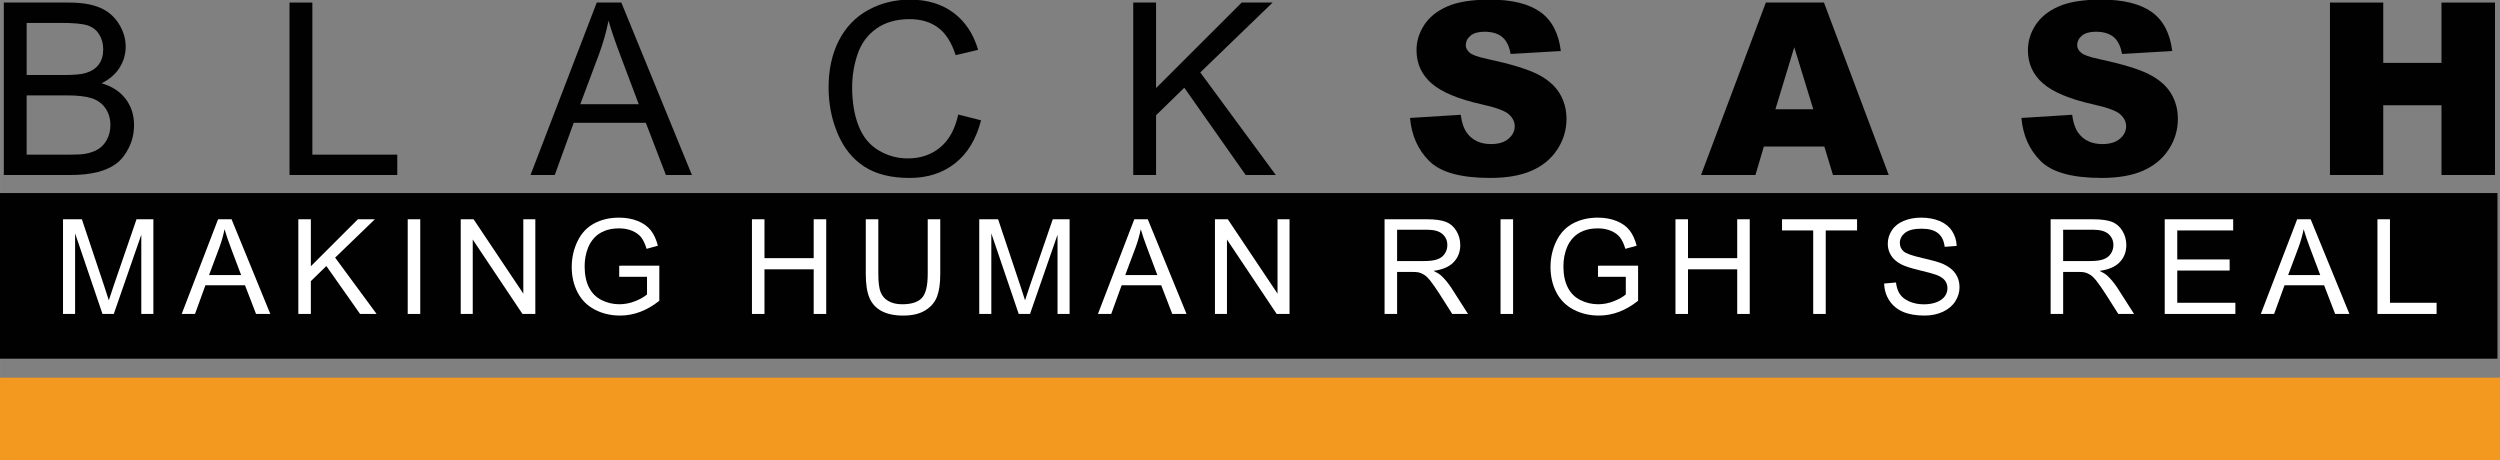<?xml version="1.0" encoding="UTF-8" standalone="no"?>
<!-- Generator: Adobe Illustrator 16.0.0, SVG Export Plug-In . SVG Version: 6.00 Build 0)  -->

<svg
   xmlns:dc="http://purl.org/dc/elements/1.1/"
   xmlns:cc="http://creativecommons.org/ns#"
   xmlns:rdf="http://www.w3.org/1999/02/22-rdf-syntax-ns#"
   xmlns:svg="http://www.w3.org/2000/svg"
   xmlns="http://www.w3.org/2000/svg"
   xmlns:sodipodi="http://sodipodi.sourceforge.net/DTD/sodipodi-0.dtd"
   xmlns:inkscape="http://www.inkscape.org/namespaces/inkscape"
   version="1.1"
   x="0px"
   y="0px"
   width="138.45mm"
   height="25.502mm"
   viewBox="0 0 490.572 90.363"
   xml:space="preserve"
   id="svg14370"
   inkscape:version="0.91 r13725"
   sodipodi:docname="black-sash-logo.svg"><rect x="0" y="0" width="490.572" height="90.363" fill="#808080" stroke="none"/><defs
     id="defs19860" /><sodipodi:namedview
     pagecolor="#ffffff"
     bordercolor="#666666"
     borderopacity="1"
     objecttolerance="10"
     gridtolerance="10"
     guidetolerance="10"
     inkscape:pageopacity="0"
     inkscape:pageshadow="2"
     inkscape:window-width="1440"
     inkscape:window-height="851"
     id="namedview19858"
     showgrid="false"
     inkscape:zoom="0.70412097"
     inkscape:cx="348.46229"
     inkscape:cy="-131.10521"
     inkscape:window-x="0"
     inkscape:window-y="0"
     inkscape:window-maximized="1"
     inkscape:current-layer="g36215"
     units="mm"
     fit-margin-top="0"
     fit-margin-left="0"
     fit-margin-right="0"
     fit-margin-bottom="0" /><g
     id="Layer_2"
     class="st54"
     style="display:none"
     transform="translate(-0.463,593.649)"><rect
       x="3597.395"
       y="428.018"
       class="st11"
       width="803.121"
       height="330.824"
       id="rect14375"
       style="display:inline;fill:none;stroke:#000000;stroke-width:0.98;stroke-miterlimit:10" /><rect
       x="3597.395"
       y="817.424"
       class="st11"
       width="803.121"
       height="330.823"
       id="rect14377"
       style="display:inline;fill:none;stroke:#000000;stroke-width:0.98;stroke-miterlimit:10" /><rect
       x="3597.395"
       y="1206.831"
       class="st11"
       width="803.121"
       height="330.824"
       id="rect14379"
       style="display:inline;fill:none;stroke:#000000;stroke-width:0.98;stroke-miterlimit:10" /><rect
       x="3597.395"
       y="1596.238"
       class="st11"
       width="803.121"
       height="330.823"
       id="rect14381"
       style="display:inline;fill:none;stroke:#000000;stroke-width:0.98;stroke-miterlimit:10" /><rect
       x="3597.395"
       y="1985.646"
       class="st11"
       width="803.121"
       height="330.823"
       id="rect14383"
       style="display:inline;fill:none;stroke:#000000;stroke-width:0.98;stroke-miterlimit:10" /><rect
       x="4826.275"
       y="510.176"
       class="st39"
       width="354.727"
       height="483.192"
       id="rect14385"
       style="display:inline;fill:none;stroke:#000000;stroke-width:1.08;stroke-miterlimit:10" /><rect
       x="4826.275"
       y="1058.62"
       class="st39"
       width="354.727"
       height="483.19"
       id="rect14387"
       style="display:inline;fill:none;stroke:#000000;stroke-width:1.08;stroke-miterlimit:10" /><rect
       x="4826.275"
       y="1607.064"
       class="st39"
       width="354.727"
       height="483.191"
       id="rect14389"
       style="display:inline;fill:none;stroke:#000000;stroke-width:1.08;stroke-miterlimit:10" /><rect
       x="4451.155"
       y="510.176"
       class="st39"
       width="354.727"
       height="483.192"
       id="rect14391"
       style="display:inline;fill:none;stroke:#000000;stroke-width:1.08;stroke-miterlimit:10" /><rect
       x="4451.155"
       y="1058.62"
       class="st39"
       width="354.727"
       height="483.19"
       id="rect14393"
       style="display:inline;fill:none;stroke:#000000;stroke-width:1.08;stroke-miterlimit:10" /><rect
       x="4451.155"
       y="1607.064"
       class="st39"
       width="354.727"
       height="483.191"
       id="rect14395"
       style="display:inline;fill:none;stroke:#000000;stroke-width:1.08;stroke-miterlimit:10" /><rect
       x="5474.345"
       y="395.663"
       class="st52"
       width="492.279"
       height="365.773"
       id="rect14397"
       style="display:inline;fill:none;stroke:#000000;stroke-width:0.822;stroke-miterlimit:10" /><rect
       x="6019.037"
       y="395.663"
       class="st52"
       width="492.279"
       height="365.773"
       id="rect14399"
       style="display:inline;fill:none;stroke:#000000;stroke-width:0.822;stroke-miterlimit:10" /><rect
       x="6563.927"
       y="395.663"
       class="st52"
       width="492.279"
       height="365.773"
       id="rect14401"
       style="display:inline;fill:none;stroke:#000000;stroke-width:0.822;stroke-miterlimit:10" /><rect
       x="5474.345"
       y="794.695"
       class="st52"
       width="492.279"
       height="365.773"
       id="rect14403"
       style="display:inline;fill:none;stroke:#000000;stroke-width:0.822;stroke-miterlimit:10" /><rect
       x="6019.037"
       y="794.695"
       class="st52"
       width="492.279"
       height="365.773"
       id="rect14405"
       style="display:inline;fill:none;stroke:#000000;stroke-width:0.822;stroke-miterlimit:10" /><rect
       x="6563.927"
       y="794.695"
       class="st52"
       width="492.279"
       height="365.773"
       id="rect14407"
       style="display:inline;fill:none;stroke:#000000;stroke-width:0.822;stroke-miterlimit:10" /><rect
       x="5474.345"
       y="1225.469"
       class="st24"
       width="366.438"
       height="307.105"
       id="rect14409"
       style="display:inline;fill:none;stroke:#000000;stroke-width:0.649;stroke-miterlimit:10" /><rect
       x="5879.485"
       y="1225.469"
       class="st24"
       width="366.438"
       height="307.105"
       id="rect14411"
       style="display:inline;fill:none;stroke:#000000;stroke-width:0.649;stroke-miterlimit:10" /><rect
       x="6284.627"
       y="1225.469"
       class="st24"
       width="366.438"
       height="307.105"
       id="rect14413"
       style="display:inline;fill:none;stroke:#000000;stroke-width:0.649;stroke-miterlimit:10" /><rect
       x="6689.768"
       y="1225.469"
       class="st24"
       width="366.438"
       height="307.105"
       id="rect14415"
       style="display:inline;fill:none;stroke:#000000;stroke-width:0.649;stroke-miterlimit:10" /><rect
       x="5474.345"
       y="1556.898"
       class="st24"
       width="366.438"
       height="307.105"
       id="rect14417"
       style="display:inline;fill:none;stroke:#000000;stroke-width:0.649;stroke-miterlimit:10" /><rect
       x="5879.485"
       y="1556.898"
       class="st24"
       width="366.438"
       height="307.105"
       id="rect14419"
       style="display:inline;fill:none;stroke:#000000;stroke-width:0.649;stroke-miterlimit:10" /><rect
       x="6284.627"
       y="1556.898"
       class="st24"
       width="366.438"
       height="307.105"
       id="rect14421"
       style="display:inline;fill:none;stroke:#000000;stroke-width:0.649;stroke-miterlimit:10" /><rect
       x="6689.768"
       y="1556.898"
       class="st24"
       width="366.438"
       height="307.105"
       id="rect14423"
       style="display:inline;fill:none;stroke:#000000;stroke-width:0.649;stroke-miterlimit:10" /><rect
       x="5474.345"
       y="1888.243"
       class="st24"
       width="366.438"
       height="307.105"
       id="rect14425"
       style="display:inline;fill:none;stroke:#000000;stroke-width:0.649;stroke-miterlimit:10" /><rect
       x="5879.485"
       y="1888.243"
       class="st24"
       width="366.438"
       height="307.105"
       id="rect14427"
       style="display:inline;fill:none;stroke:#000000;stroke-width:0.649;stroke-miterlimit:10" /><rect
       x="6284.627"
       y="1888.243"
       class="st24"
       width="366.438"
       height="307.105"
       id="rect14429"
       style="display:inline;fill:none;stroke:#000000;stroke-width:0.649;stroke-miterlimit:10" /><rect
       x="6689.768"
       y="1888.243"
       class="st24"
       width="366.438"
       height="307.105"
       id="rect14431"
       style="display:inline;fill:none;stroke:#000000;stroke-width:0.649;stroke-miterlimit:10" /><g
       class="st34"
       id="g14433"
       style="display:inline"><rect
         x="5563.694"
         y="5448.109"
         class="st27"
         width="492.279"
         height="365.773"
         id="rect14435"
         style="fill:none;stroke:#000000;stroke-width:0.822;stroke-miterlimit:10" /><rect
         x="6108.387"
         y="5448.109"
         class="st27"
         width="492.279"
         height="365.773"
         id="rect14437"
         style="fill:none;stroke:#000000;stroke-width:0.822;stroke-miterlimit:10" /><rect
         x="6653.276"
         y="5448.109"
         class="st27"
         width="492.279"
         height="365.773"
         id="rect14439"
         style="fill:none;stroke:#000000;stroke-width:0.822;stroke-miterlimit:10" /><rect
         x="5563.694"
         y="5847.142"
         class="st27"
         width="492.279"
         height="365.773"
         id="rect14441"
         style="fill:none;stroke:#000000;stroke-width:0.822;stroke-miterlimit:10" /><rect
         x="6108.387"
         y="5847.142"
         class="st27"
         width="492.279"
         height="365.773"
         id="rect14443"
         style="fill:none;stroke:#000000;stroke-width:0.822;stroke-miterlimit:10" /><rect
         x="6653.276"
         y="5847.142"
         class="st27"
         width="492.279"
         height="365.773"
         id="rect14445"
         style="fill:none;stroke:#000000;stroke-width:0.822;stroke-miterlimit:10" /><rect
         x="5563.694"
         y="6277.915"
         class="st6"
         width="366.438"
         height="307.105"
         id="rect14447"
         style="fill:none;stroke:#000000;stroke-width:0.649;stroke-miterlimit:10" /><rect
         x="5968.835"
         y="6277.915"
         class="st6"
         width="366.438"
         height="307.105"
         id="rect14449"
         style="fill:none;stroke:#000000;stroke-width:0.649;stroke-miterlimit:10" /><rect
         x="6373.977"
         y="6277.915"
         class="st6"
         width="366.438"
         height="307.105"
         id="rect14451"
         style="fill:none;stroke:#000000;stroke-width:0.649;stroke-miterlimit:10" /><rect
         x="6779.117"
         y="6277.915"
         class="st6"
         width="366.438"
         height="307.105"
         id="rect14453"
         style="fill:none;stroke:#000000;stroke-width:0.649;stroke-miterlimit:10" /><rect
         x="5563.694"
         y="6609.346"
         class="st6"
         width="366.438"
         height="307.104"
         id="rect14455"
         style="fill:none;stroke:#000000;stroke-width:0.649;stroke-miterlimit:10" /><rect
         x="5968.835"
         y="6609.346"
         class="st6"
         width="366.438"
         height="307.104"
         id="rect14457"
         style="fill:none;stroke:#000000;stroke-width:0.649;stroke-miterlimit:10" /><rect
         x="6373.977"
         y="6609.346"
         class="st6"
         width="366.438"
         height="307.104"
         id="rect14459"
         style="fill:none;stroke:#000000;stroke-width:0.649;stroke-miterlimit:10" /><rect
         x="6779.117"
         y="6609.346"
         class="st6"
         width="366.438"
         height="307.104"
         id="rect14461"
         style="fill:none;stroke:#000000;stroke-width:0.649;stroke-miterlimit:10" /><rect
         x="5563.694"
         y="6940.689"
         class="st6"
         width="366.438"
         height="307.105"
         id="rect14463"
         style="fill:none;stroke:#000000;stroke-width:0.649;stroke-miterlimit:10" /><rect
         x="5968.835"
         y="6940.689"
         class="st6"
         width="366.438"
         height="307.105"
         id="rect14465"
         style="fill:none;stroke:#000000;stroke-width:0.649;stroke-miterlimit:10" /><rect
         x="6373.977"
         y="6940.689"
         class="st6"
         width="366.438"
         height="307.105"
         id="rect14467"
         style="fill:none;stroke:#000000;stroke-width:0.649;stroke-miterlimit:10" /><rect
         x="6779.117"
         y="6940.689"
         class="st6"
         width="366.438"
         height="307.105"
         id="rect14469"
         style="fill:none;stroke:#000000;stroke-width:0.649;stroke-miterlimit:10" /></g></g><g
     id="g36215"
     transform="translate(31.425,-35.256)"><path
       transform="matrix(1.227,0,0,1.227,-11.251,63.129)"
       style="fill:#ffffff"
       inkscape:connector-curvature="0"
       id="path14476"
       d="m 1247.44,107.22 2.72,0 13.25,16.094 13.25,-16.094 2.72,0 0,34.734 -2.72,0 0,-30.966 -13.25,16.319 -13.25,-16.319 0,30.966 -2.72,0 0,-34.734 z"
       class="st29" /><path
       transform="matrix(1.227,0,0,1.227,-11.251,63.129)"
       style="fill:#ffffff"
       inkscape:connector-curvature="0"
       id="path14478"
       d="m 1283.597,141.954 15.97,-34.909 1.473,0 15.97,34.909 -2.795,0 -5.515,-11.952 -16.818,0 -5.489,11.952 -2.796,0 z m 9.307,-14.198 14.822,0 -7.461,-16.344 -7.361,16.344 z"
       class="st29" /><path
       transform="matrix(1.227,0,0,1.227,-11.251,63.129)"
       style="fill:#ffffff"
       inkscape:connector-curvature="0"
       id="path14480"
       d="m 1321.375,107.22 2.72,0 0,34.734 -2.72,0 0,-34.734 z m 2.72,17.367 16.568,-17.367 3.394,0 -16.493,17.367 18.065,17.367 -3.419,0 -18.115,-17.367 z"
       class="st29" /><path
       transform="matrix(1.227,0,0,1.227,-11.251,63.129)"
       style="fill:#ffffff"
       inkscape:connector-curvature="0"
       id="path14482"
       d="m 1348.573,107.22 2.72,0 0,34.734 -2.72,0 0,-34.734 z"
       class="st29" /><path
       transform="matrix(1.227,0,0,1.227,-11.251,63.129)"
       style="fill:#ffffff"
       inkscape:connector-curvature="0"
       id="path14484"
       d="m 1359.203,107.22 2.295,0 26.45,30.392 0,-30.392 2.72,0 0,34.734 -2.246,0 -26.499,-30.392 0,30.392 -2.72,0 0,-34.734 z"
       class="st29" /><path
       transform="matrix(1.227,0,0,1.227,-11.251,63.129)"
       style="fill:#ffffff"
       inkscape:connector-curvature="0"
       id="path14486"
       d="m 1418.54,128.455 0,-2.246 9.906,0 0,13.3 c -4.242,1.996 -8.351,2.994 -12.326,2.994 -5.439,0 -9.956,-1.655 -13.55,-4.965 -3.593,-3.31 -5.39,-7.627 -5.39,-12.951 0,-5.256 1.771,-9.557 5.315,-12.9 3.56,-3.344 8.018,-5.016 13.374,-5.016 1.714,0 3.493,0.225 5.34,0.674 1.863,0.433 4.009,1.189 6.438,2.271 l 0,3.044 c -4.159,-2.329 -8.252,-3.493 -12.277,-3.493 -4.375,0 -8.019,1.397 -10.929,4.192 -2.895,2.795 -4.342,6.538 -4.342,11.229 0,4.675 1.521,8.418 4.566,11.229 3.044,2.794 6.861,4.192 11.453,4.192 3.543,0 6.745,-0.724 9.606,-2.171 l 0,-9.382 -7.184,0 z"
       class="st29" /><path
       transform="matrix(1.227,0,0,1.227,-11.251,63.129)"
       style="fill:#ffffff"
       inkscape:connector-curvature="0"
       id="path14488"
       d="m 1445.788,141.954 15.97,-34.909 1.473,0 15.97,34.909 -2.795,0 -5.515,-11.952 -16.818,0 -5.489,11.952 -2.796,0 z m 9.308,-14.198 14.822,0 -7.461,-16.344 -7.361,16.344 z"
       class="st29" /><path
       transform="matrix(1.227,0,0,1.227,-11.251,63.129)"
       style="fill:#ffffff"
       inkscape:connector-curvature="0"
       id="path14490"
       d="m 1483.691,107.22 2.72,0 0,32.488 17.167,0 0,2.246 -19.887,0 0,-34.734 z"
       class="st29" /><path
       transform="matrix(1.227,0,0,1.227,-11.251,63.129)"
       style="fill:#ffffff"
       inkscape:connector-curvature="0"
       id="path14492"
       d="m 1507.671,107.22 2.72,0 0,32.488 17.167,0 0,2.246 -19.887,0 0,-34.734 z"
       class="st29" /><path
       transform="matrix(1.227,0,0,1.227,-11.251,63.129)"
       style="fill:#ffffff"
       inkscape:connector-curvature="0"
       id="path14494"
       d="m 1258.694,190.223 12.401,-29.344 2.72,0 -14.771,35.108 -0.774,0 -14.771,-35.108 2.72,0 12.475,29.344 z"
       class="st29" /><path
       transform="matrix(1.227,0,0,1.227,-11.251,63.129)"
       style="fill:#ffffff"
       inkscape:connector-curvature="0"
       id="path14496"
       d="m 1276.485,178.245 c 0,-5.256 1.83,-9.557 5.489,-12.9 3.66,-3.344 7.927,-5.016 12.801,-5.016 5.257,0 9.665,1.755 13.225,5.265 3.56,3.494 5.34,7.71 5.34,12.651 0,4.958 -1.796,9.183 -5.39,12.676 -3.576,3.493 -7.927,5.24 -13.05,5.24 -4.907,0 -9.208,-1.672 -12.9,-5.015 -3.677,-3.36 -5.515,-7.661 -5.515,-12.901 z m 2.919,-0.025 c 0,4.525 1.563,8.218 4.691,11.079 3.127,2.861 6.737,4.292 10.829,4.292 4.192,0 7.818,-1.431 10.88,-4.292 3.077,-2.861 4.616,-6.563 4.616,-11.104 0,-4.508 -1.539,-8.192 -4.616,-11.054 -3.078,-2.878 -6.712,-4.317 -10.904,-4.317 -4.159,0 -7.785,1.447 -10.88,4.342 -3.077,2.895 -4.616,6.58 -4.616,11.054 z"
       class="st29" /><path
       transform="matrix(1.227,0,0,1.227,-11.251,63.129)"
       style="fill:#ffffff"
       inkscape:connector-curvature="0"
       id="path14498"
       d="m 1319.903,160.878 2.72,0 0,34.734 -2.72,0 0,-34.734 z"
       class="st29" /><path
       transform="matrix(1.227,0,0,1.227,-11.251,63.129)"
       style="fill:#ffffff"
       inkscape:connector-curvature="0"
       id="path14500"
       d="m 1359.527,163.299 0,3.019 c -4.358,-2.329 -8.483,-3.493 -12.376,-3.493 -4.392,0 -8.019,1.472 -10.879,4.417 -2.862,2.928 -4.292,6.596 -4.292,11.004 0,4.192 1.372,7.811 4.117,10.854 2.744,3.044 6.504,4.566 11.278,4.566 3.659,0 7.843,-1.164 12.551,-3.493 l 0,2.77 c -2.029,0.982 -4.092,1.764 -6.188,2.346 -2.097,0.582 -4.218,0.873 -6.363,0.873 -5.307,0 -9.69,-1.713 -13.15,-5.14 -3.443,-3.427 -5.165,-7.686 -5.165,-12.776 0,-5.073 1.764,-9.324 5.29,-12.75 3.526,-3.443 7.835,-5.166 12.926,-5.166 3.726,-0.001 7.81,0.989 12.251,2.969 z"
       class="st29" /><path
       transform="matrix(1.227,0,0,1.227,-11.251,63.129)"
       style="fill:#ffffff"
       inkscape:connector-curvature="0"
       id="path14502"
       d="m 1365.241,195.612 0,-34.734 19.089,0 0,2.246 -16.368,0 0,13.949 15.944,0 0,2.246 -15.944,0 0,14.048 16.793,0 0,2.246 -19.514,0 z"
       class="st29" /><path
       transform="matrix(1.227,0,0,1.227,-11.251,63.129)"
       style="fill:#ffffff"
       inkscape:connector-curvature="0"
       id="path14504"
       d="m 1388.972,189.773 c 2.013,1.497 3.685,2.52 5.016,3.069 1.348,0.549 2.637,0.823 3.868,0.823 2.112,0 3.867,-0.657 5.265,-1.971 1.397,-1.331 2.096,-2.978 2.096,-4.941 0,-1.68 -0.474,-3.069 -1.422,-4.167 -0.932,-1.098 -2.521,-2.096 -4.767,-2.994 l -3.368,-1.272 c -2.429,-0.981 -4.217,-2.163 -5.365,-3.543 -1.147,-1.38 -1.722,-3.102 -1.722,-5.165 0,-2.579 0.965,-4.766 2.895,-6.563 1.946,-1.813 4.325,-2.72 7.137,-2.72 1.381,0 2.753,0.208 4.117,0.624 1.364,0.416 2.637,0.94 3.817,1.572 l 0,2.994 c -0.748,-0.399 -1.904,-0.948 -3.468,-1.647 -1.564,-0.699 -2.994,-1.048 -4.292,-1.048 -2.213,0 -3.984,0.682 -5.315,2.046 -1.313,1.348 -1.971,2.878 -1.971,4.591 0,1.564 0.466,2.853 1.397,3.868 0.932,0.998 2.387,1.872 4.366,2.62 l 3.394,1.347 c 4.991,1.863 7.486,4.949 7.486,9.258 0,2.761 -0.998,5.057 -2.994,6.887 -1.98,1.813 -4.351,2.72 -7.112,2.72 -2.861,0 -5.88,-1.056 -9.058,-3.169 l 0,-3.219 z"
       class="st29" /><path
       transform="matrix(1.227,0,0,1.227,-11.251,63.129)"
       style="fill:#ffffff"
       inkscape:connector-curvature="0"
       id="path14506"
       d="m 1457.342,163.299 0,3.019 c -4.358,-2.329 -8.483,-3.493 -12.376,-3.493 -4.392,0 -8.019,1.472 -10.879,4.417 -2.862,2.928 -4.292,6.596 -4.292,11.004 0,4.192 1.372,7.811 4.117,10.854 2.744,3.044 6.504,4.566 11.278,4.566 3.659,0 7.843,-1.164 12.551,-3.493 l 0,2.77 c -2.029,0.982 -4.092,1.764 -6.188,2.346 -2.097,0.582 -4.218,0.873 -6.363,0.873 -5.307,0 -9.69,-1.713 -13.15,-5.14 -3.443,-3.427 -5.165,-7.686 -5.165,-12.776 0,-5.073 1.764,-9.324 5.29,-12.75 3.526,-3.443 7.835,-5.166 12.926,-5.166 3.725,-0.001 7.809,0.989 12.251,2.969 z"
       class="st29" /><path
       transform="matrix(1.227,0,0,1.227,-11.251,63.129)"
       style="fill:#ffffff"
       inkscape:connector-curvature="0"
       id="path14508"
       d="m 1461.584,178.245 c 0,-5.256 1.83,-9.557 5.489,-12.9 3.66,-3.344 7.927,-5.016 12.801,-5.016 5.257,0 9.665,1.755 13.225,5.265 3.56,3.494 5.34,7.71 5.34,12.651 0,4.958 -1.796,9.183 -5.39,12.676 -3.576,3.493 -7.927,5.24 -13.05,5.24 -4.907,0 -9.208,-1.672 -12.9,-5.015 -3.677,-3.36 -5.515,-7.661 -5.515,-12.901 z m 2.919,-0.025 c 0,4.525 1.563,8.218 4.691,11.079 3.127,2.861 6.737,4.292 10.829,4.292 4.192,0 7.818,-1.431 10.88,-4.292 3.077,-2.861 4.616,-6.563 4.616,-11.104 0,-4.508 -1.539,-8.192 -4.616,-11.054 -3.078,-2.878 -6.712,-4.317 -10.904,-4.317 -4.159,0 -7.785,1.447 -10.88,4.342 -3.077,2.895 -4.616,6.58 -4.616,11.054 z"
       class="st29" /><path
       transform="matrix(1.227,0,0,1.227,-11.251,63.129)"
       style="fill:#ffffff"
       inkscape:connector-curvature="0"
       id="path14510"
       d="m 1504.303,160.878 2.72,0 0,19.213 c 0,4.292 1.073,7.627 3.219,10.006 2.163,2.379 5.032,3.568 8.609,3.568 3.526,0 6.371,-1.198 8.533,-3.593 2.18,-2.412 3.27,-5.739 3.27,-9.981 l 0,-19.213 2.72,0 0,19.288 c 0,5.174 -1.39,9.133 -4.167,11.877 -2.762,2.745 -6.255,4.117 -10.48,4.117 -4.143,0 -7.586,-1.372 -10.33,-4.117 -2.729,-2.761 -4.093,-6.579 -4.093,-11.453 l 0,-19.712 z"
       class="st29" /><path
       transform="matrix(1.227,0,0,1.227,-11.251,63.129)"
       style="fill:#ffffff"
       inkscape:connector-curvature="0"
       id="path14512"
       d="m 1540.685,160.878 2.295,0 26.45,30.392 0,-30.392 2.72,0 0,34.734 -2.246,0 -26.499,-30.392 0,30.392 -2.72,0 0,-34.734 z"
       class="st29" /><path
       transform="matrix(1.227,0,0,1.227,-11.251,63.129)"
       style="fill:#ffffff"
       inkscape:connector-curvature="0"
       id="path14514"
       d="m 1576.117,160.878 29.069,0 0,2.246 -13.175,0 0,32.488 -2.72,0 0,-32.488 -13.175,0 0,-2.246 z"
       class="st29" /><g
       id="g7636"><g
         id="g14518"
         transform="matrix(1.227,0,0,1.227,-1539.397,-264.94)"><g
           id="g14520"><path
             class="st38"
             d="m 1229.599,272.646 0,-27.578 10.347,0 c 2.107,0 3.797,0.279 5.07,0.837 1.272,0.559 2.27,1.417 2.991,2.578 0.721,1.16 1.081,2.374 1.081,3.64 0,1.179 -0.319,2.289 -0.959,3.33 -0.64,1.041 -1.605,1.881 -2.897,2.521 1.668,0.489 2.95,1.323 3.848,2.502 0.896,1.179 1.345,2.571 1.345,4.176 0,1.292 -0.272,2.493 -0.818,3.603 -0.546,1.11 -1.22,1.966 -2.022,2.568 -0.802,0.602 -1.809,1.057 -3.02,1.364 -1.21,0.308 -2.692,0.461 -4.448,0.461 l -10.518,0 z m 3.65,-15.99 5.963,0 c 1.618,0 2.777,-0.106 3.48,-0.32 0.928,-0.275 1.627,-0.733 2.098,-1.373 0.47,-0.64 0.705,-1.442 0.705,-2.408 0,-0.916 -0.22,-1.722 -0.658,-2.417 -0.439,-0.696 -1.066,-1.172 -1.882,-1.43 -0.814,-0.257 -2.213,-0.386 -4.194,-0.386 l -5.512,0 0,8.334 z m 0,12.736 6.866,0 c 1.179,0 2.006,-0.044 2.482,-0.132 0.841,-0.15 1.543,-0.401 2.107,-0.752 0.564,-0.351 1.028,-0.862 1.392,-1.533 0.364,-0.671 0.546,-1.445 0.546,-2.323 0,-1.028 -0.264,-1.922 -0.79,-2.681 -0.526,-0.759 -1.258,-1.292 -2.191,-1.599 -0.935,-0.307 -2.279,-0.461 -4.035,-0.461 l -6.377,0 0,9.481 z"
             id="path14522"
             inkscape:connector-curvature="0"
             style="fill:#010101" /><path
             class="st38"
             d="m 1275.291,272.646 0,-27.578 3.65,0 0,24.324 13.582,0 0,3.254 -17.232,0 z"
             id="path14524"
             inkscape:connector-curvature="0"
             style="fill:#010101" /><path
             class="st38"
             d="m 1313.835,272.646 10.591,-27.578 3.932,0 11.287,27.578 -4.157,0 -3.217,-8.353 -11.531,0 -3.029,8.353 -3.876,0 z m 7.958,-11.324 9.349,0 -2.878,-7.638 c -0.878,-2.32 -1.53,-4.226 -1.956,-5.719 -0.352,1.769 -0.847,3.524 -1.486,5.267 l -3.029,8.09 z"
             id="path14526"
             inkscape:connector-curvature="0"
             style="fill:#010101" /><path
             class="st38"
             d="m 1382.234,262.977 3.649,0.922 c -0.765,2.998 -2.142,5.283 -4.129,6.857 -1.988,1.574 -4.418,2.361 -7.29,2.361 -2.972,0 -5.39,-0.605 -7.252,-1.815 -1.862,-1.21 -3.279,-2.963 -4.251,-5.258 -0.973,-2.295 -1.458,-4.759 -1.458,-7.393 0,-2.872 0.549,-5.377 1.646,-7.515 1.098,-2.138 2.659,-3.763 4.685,-4.873 2.026,-1.11 4.254,-1.665 6.688,-1.665 2.759,0 5.079,0.702 6.961,2.107 1.881,1.405 3.191,3.38 3.932,5.926 l -3.594,0.846 c -0.64,-2.006 -1.567,-3.467 -2.784,-4.383 -1.217,-0.916 -2.746,-1.374 -4.59,-1.374 -2.119,0 -3.891,0.508 -5.314,1.524 -1.424,1.016 -2.424,2.379 -3,4.091 -0.577,1.712 -0.865,3.478 -0.865,5.296 0,2.345 0.341,4.393 1.024,6.142 0.683,1.749 1.747,3.057 3.189,3.922 1.441,0.866 3.003,1.298 4.684,1.298 2.044,0 3.774,-0.589 5.192,-1.769 1.416,-1.177 2.375,-2.927 2.877,-5.247 z"
             id="path14528"
             inkscape:connector-curvature="0"
             style="fill:#010101" /><path
             class="st38"
             d="m 1410.224,272.646 0,-27.578 3.65,0 0,13.676 13.694,-13.676 4.948,0 -11.569,11.174 12.077,16.404 -4.816,0 -9.819,-13.958 -4.515,4.402 0,9.557 -3.65,0 z"
             id="path14530"
             inkscape:connector-curvature="0"
             style="fill:#010101" /></g><g
           id="g14532"><path
             class="st38"
             d="m 1454.494,263.523 8.107,-0.508 c 0.176,1.317 0.533,2.32 1.072,3.01 0.878,1.116 2.132,1.674 3.763,1.674 1.216,0 2.154,-0.285 2.813,-0.855 0.659,-0.57 0.987,-1.232 0.987,-1.985 0,-0.715 -0.313,-1.354 -0.94,-1.919 -0.627,-0.565 -2.082,-1.097 -4.364,-1.599 -3.737,-0.84 -6.402,-1.956 -7.995,-3.348 -1.605,-1.392 -2.408,-3.167 -2.408,-5.324 0,-1.417 0.411,-2.756 1.232,-4.017 0.821,-1.26 2.057,-2.251 3.706,-2.972 1.648,-0.721 3.909,-1.082 6.781,-1.082 3.524,0 6.211,0.655 8.062,1.966 1.85,1.311 2.95,3.396 3.301,6.255 l -8.032,0.47 c -0.214,-1.242 -0.662,-2.145 -1.345,-2.709 -0.685,-0.564 -1.628,-0.846 -2.832,-0.846 -0.99,0 -1.736,0.21 -2.238,0.63 -0.502,0.42 -0.752,0.931 -0.752,1.533 0,0.439 0.206,0.834 0.62,1.185 0.401,0.364 1.354,0.703 2.859,1.016 3.725,0.803 6.393,1.615 8.005,2.436 1.611,0.821 2.784,1.841 3.518,3.057 0.734,1.216 1.101,2.577 1.101,4.082 0,1.768 -0.489,3.398 -1.468,4.891 -0.978,1.493 -2.345,2.624 -4.101,3.396 -1.756,0.771 -3.97,1.157 -6.641,1.157 -4.69,0 -7.938,-0.903 -9.744,-2.709 -1.807,-1.806 -2.83,-4.101 -3.067,-6.885 z"
             id="path14534"
             inkscape:connector-curvature="0"
             style="fill:#010101" /><path
             class="st38"
             d="m 1520.752,268.094 -9.675,0 -1.344,4.552 -8.701,0 10.365,-27.578 9.295,0 10.363,27.578 -8.924,0 -1.379,-4.552 z m -1.768,-5.963 -3.044,-9.914 -3.013,9.914 6.057,0 z"
             id="path14536"
             inkscape:connector-curvature="0"
             style="fill:#010101" /><path
             class="st38"
             d="m 1552.273,263.523 8.107,-0.508 c 0.176,1.317 0.533,2.32 1.072,3.01 0.878,1.116 2.132,1.674 3.763,1.674 1.216,0 2.154,-0.285 2.813,-0.855 0.659,-0.57 0.987,-1.232 0.987,-1.985 0,-0.715 -0.313,-1.354 -0.94,-1.919 -0.627,-0.565 -2.082,-1.097 -4.364,-1.599 -3.737,-0.84 -6.402,-1.956 -7.995,-3.348 -1.605,-1.392 -2.408,-3.167 -2.408,-5.324 0,-1.417 0.411,-2.756 1.232,-4.017 0.821,-1.26 2.057,-2.251 3.706,-2.972 1.648,-0.721 3.909,-1.082 6.781,-1.082 3.524,0 6.211,0.655 8.062,1.966 1.85,1.311 2.95,3.396 3.301,6.255 l -8.032,0.47 c -0.214,-1.242 -0.662,-2.145 -1.345,-2.709 -0.685,-0.564 -1.628,-0.846 -2.832,-0.846 -0.99,0 -1.736,0.21 -2.238,0.63 -0.502,0.42 -0.752,0.931 -0.752,1.533 0,0.439 0.206,0.834 0.62,1.185 0.401,0.364 1.354,0.703 2.859,1.016 3.725,0.803 6.393,1.615 8.005,2.436 1.611,0.821 2.784,1.841 3.518,3.057 0.734,1.216 1.101,2.577 1.101,4.082 0,1.768 -0.489,3.398 -1.468,4.891 -0.978,1.493 -2.345,2.624 -4.101,3.396 -1.756,0.771 -3.97,1.157 -6.641,1.157 -4.69,0 -7.938,-0.903 -9.744,-2.709 -1.807,-1.806 -2.829,-4.101 -3.067,-6.885 z"
             id="path14538"
             inkscape:connector-curvature="0"
             style="fill:#010101" /><path
             class="st38"
             d="m 1601.615,245.068 8.521,0 0,9.65 9.313,0 0,-9.65 8.559,0 0,27.578 -8.559,0 0,-11.155 -9.313,0 0,11.155 -8.521,0 0,-27.578 z"
             id="path14540"
             inkscape:connector-curvature="0"
             style="fill:#010101" /></g><rect
           x="1228.688"
           y="275.534"
           class="st38"
           width="399.715"
           height="26.488"
           id="rect14542"
           style="fill:#010101" /><g
           id="g14544"><path
             class="st29"
             d="m 1239.067,294.868 0,-15.142 3.016,0 3.584,10.721 c 0.331,0.999 0.571,1.746 0.724,2.242 0.172,-0.551 0.44,-1.36 0.806,-2.427 l 3.625,-10.536 2.695,0 0,15.142 -1.931,0 0,-12.673 -4.4,12.673 -1.808,0 -4.38,-12.89 0,12.89 -1.931,0 z"
             id="path14546"
             inkscape:connector-curvature="0"
             style="fill:#ffffff" /><path
             class="st29"
             d="m 1258.049,294.868 5.815,-15.142 2.158,0 6.197,15.142 -2.282,0 -1.767,-4.586 -6.331,0 -1.663,4.586 -2.127,0 z m 4.369,-6.218 5.134,0 -1.58,-4.194 c -0.482,-1.273 -0.841,-2.32 -1.074,-3.14 -0.193,0.971 -0.465,1.935 -0.816,2.892 l -1.664,4.442 z"
             id="path14548"
             inkscape:connector-curvature="0"
             style="fill:#ffffff" /><path
             class="st29"
             d="m 1276.7,294.868 0,-15.142 2.003,0 0,7.509 7.52,-7.509 2.717,0 -6.353,6.135 6.631,9.007 -2.644,0 -5.392,-7.664 -2.479,2.417 0,5.247 -2.003,0 z"
             id="path14550"
             inkscape:connector-curvature="0"
             style="fill:#ffffff" /><path
             class="st29"
             d="m 1294.194,294.868 0,-15.142 2.004,0 0,15.142 -2.004,0 z"
             id="path14552"
             inkscape:connector-curvature="0"
             style="fill:#ffffff" /><path
             class="st29"
             d="m 1302.671,294.868 0,-15.142 2.056,0 7.953,11.889 0,-11.889 1.921,0 0,15.142 -2.056,0 -7.953,-11.899 0,11.899 -1.921,0 z"
             id="path14554"
             inkscape:connector-curvature="0"
             style="fill:#ffffff" /><path
             class="st29"
             d="m 1328.016,288.929 0,-1.777 6.414,-0.01 0,5.619 c -0.985,0.785 -2.001,1.375 -3.047,1.771 -1.047,0.396 -2.121,0.594 -3.223,0.594 -1.487,0 -2.839,-0.318 -4.055,-0.956 -1.215,-0.637 -2.133,-1.558 -2.752,-2.763 -0.62,-1.205 -0.93,-2.551 -0.93,-4.039 0,-1.474 0.308,-2.849 0.924,-4.126 0.616,-1.277 1.503,-2.226 2.66,-2.846 1.157,-0.62 2.489,-0.93 3.997,-0.93 1.095,0 2.085,0.178 2.97,0.532 0.885,0.354 1.578,0.849 2.081,1.482 0.503,0.634 0.885,1.46 1.146,2.479 l -1.808,0.496 c -0.227,-0.771 -0.51,-1.377 -0.847,-1.818 -0.338,-0.44 -0.819,-0.793 -1.446,-1.059 -0.626,-0.265 -1.322,-0.397 -2.086,-0.397 -0.916,0 -1.708,0.139 -2.376,0.418 -0.668,0.279 -1.207,0.646 -1.616,1.1 -0.41,0.455 -0.729,0.954 -0.956,1.498 -0.385,0.937 -0.578,1.952 -0.578,3.047 0,1.35 0.232,2.479 0.697,3.388 0.465,0.909 1.142,1.584 2.029,2.024 0.889,0.441 1.832,0.661 2.83,0.661 0.868,0 1.715,-0.167 2.541,-0.501 0.826,-0.334 1.453,-0.69 1.88,-1.069 l 0,-2.82 -4.449,0 z"
             id="path14556"
             inkscape:connector-curvature="0"
             style="fill:#ffffff" /><path
             class="st29"
             d="m 1349.246,294.868 0,-15.142 2.003,0 0,6.218 7.871,0 0,-6.218 2.004,0 0,15.142 -2.004,0 0,-7.137 -7.871,0 0,7.137 -2.003,0 z"
             id="path14558"
             inkscape:connector-curvature="0"
             style="fill:#ffffff" /><path
             class="st29"
             d="m 1377.357,279.726 2.004,0 0,8.749 c 0,1.522 -0.173,2.73 -0.517,3.625 -0.345,0.895 -0.966,1.624 -1.864,2.185 -0.898,0.561 -2.078,0.842 -3.538,0.842 -1.418,0 -2.578,-0.245 -3.48,-0.733 -0.902,-0.488 -1.546,-1.196 -1.932,-2.123 -0.386,-0.927 -0.578,-2.191 -0.578,-3.796 l 0,-8.749 2.004,0 0,8.738 c 0,1.315 0.122,2.284 0.366,2.908 0.244,0.623 0.665,1.104 1.261,1.44 0.595,0.338 1.323,0.506 2.185,0.506 1.473,0 2.523,-0.334 3.149,-1.002 0.627,-0.668 0.94,-1.952 0.94,-3.853 l 0,-8.737 z"
             id="path14560"
             inkscape:connector-curvature="0"
             style="fill:#ffffff" /><path
             class="st29"
             d="m 1385.598,294.868 0,-15.142 3.016,0 3.584,10.721 c 0.331,0.999 0.571,1.746 0.724,2.242 0.172,-0.551 0.44,-1.36 0.806,-2.427 l 3.625,-10.536 2.695,0 0,15.142 -1.931,0 0,-12.673 -4.4,12.673 -1.808,0 -4.38,-12.89 0,12.89 -1.931,0 z"
             id="path14562"
             inkscape:connector-curvature="0"
             style="fill:#ffffff" /><path
             class="st29"
             d="m 1404.578,294.868 5.815,-15.142 2.158,0 6.197,15.142 -2.282,0 -1.767,-4.586 -6.331,0 -1.663,4.586 -2.127,0 z m 4.369,-6.218 5.134,0 -1.58,-4.194 c -0.482,-1.273 -0.841,-2.32 -1.074,-3.14 -0.193,0.971 -0.465,1.935 -0.816,2.892 l -1.664,4.442 z"
             id="path14564"
             inkscape:connector-curvature="0"
             style="fill:#ffffff" /><path
             class="st29"
             d="m 1423.292,294.868 0,-15.142 2.056,0 7.953,11.889 0,-11.889 1.921,0 0,15.142 -2.056,0 -7.953,-11.899 0,11.899 -1.921,0 z"
             id="path14566"
             inkscape:connector-curvature="0"
             style="fill:#ffffff" /><path
             class="st29"
             d="m 1450.42,294.868 0,-15.142 6.714,0 c 1.35,0 2.375,0.136 3.078,0.408 0.702,0.272 1.263,0.752 1.684,1.441 0.42,0.688 0.63,1.449 0.63,2.283 0,1.074 -0.348,1.979 -1.044,2.716 -0.695,0.737 -1.77,1.205 -3.222,1.405 0.529,0.255 0.933,0.506 1.208,0.754 0.585,0.537 1.14,1.208 1.663,2.014 l 2.634,4.121 -2.521,0 -2.004,-3.15 c -0.585,-0.909 -1.067,-1.604 -1.445,-2.086 -0.379,-0.482 -0.718,-0.819 -1.018,-1.012 -0.3,-0.192 -0.604,-0.327 -0.914,-0.403 -0.228,-0.048 -0.6,-0.072 -1.116,-0.072 l -2.323,0 0,6.724 -2.004,0 z m 2.004,-8.46 4.307,0 c 0.916,0 1.632,-0.094 2.148,-0.284 0.516,-0.19 0.909,-0.492 1.178,-0.909 0.269,-0.417 0.402,-0.869 0.402,-1.358 0,-0.716 -0.26,-1.305 -0.779,-1.767 -0.521,-0.461 -1.341,-0.692 -2.464,-0.692 l -4.792,0 0,5.01 z"
             id="path14568"
             inkscape:connector-curvature="0"
             style="fill:#ffffff" /><path
             class="st29"
             d="m 1468.968,294.868 0,-15.142 2.004,0 0,15.142 -2.004,0 z"
             id="path14570"
             inkscape:connector-curvature="0"
             style="fill:#ffffff" /><path
             class="st29"
             d="m 1484.551,288.929 0,-1.777 6.414,-0.01 0,5.619 c -0.985,0.785 -2.001,1.375 -3.047,1.771 -1.047,0.396 -2.121,0.594 -3.223,0.594 -1.487,0 -2.839,-0.318 -4.055,-0.956 -1.215,-0.637 -2.133,-1.558 -2.752,-2.763 -0.62,-1.205 -0.93,-2.551 -0.93,-4.039 0,-1.474 0.308,-2.849 0.924,-4.126 0.616,-1.277 1.503,-2.226 2.66,-2.846 1.157,-0.62 2.489,-0.93 3.997,-0.93 1.095,0 2.085,0.178 2.97,0.532 0.885,0.354 1.578,0.849 2.081,1.482 0.503,0.634 0.885,1.46 1.146,2.479 l -1.808,0.496 c -0.227,-0.771 -0.51,-1.377 -0.847,-1.818 -0.338,-0.44 -0.819,-0.793 -1.446,-1.059 -0.626,-0.265 -1.322,-0.397 -2.086,-0.397 -0.916,0 -1.708,0.139 -2.376,0.418 -0.668,0.279 -1.207,0.646 -1.616,1.1 -0.41,0.455 -0.729,0.954 -0.956,1.498 -0.385,0.937 -0.578,1.952 -0.578,3.047 0,1.35 0.232,2.479 0.697,3.388 0.465,0.909 1.142,1.584 2.029,2.024 0.889,0.441 1.832,0.661 2.83,0.661 0.868,0 1.715,-0.167 2.541,-0.501 0.826,-0.334 1.453,-0.69 1.88,-1.069 l 0,-2.82 -4.449,0 z"
             id="path14572"
             inkscape:connector-curvature="0"
             style="fill:#ffffff" /><path
             class="st29"
             d="m 1496.943,294.868 0,-15.142 2.003,0 0,6.218 7.871,0 0,-6.218 2.004,0 0,15.142 -2.004,0 0,-7.137 -7.871,0 0,7.137 -2.003,0 z"
             id="path14574"
             inkscape:connector-curvature="0"
             style="fill:#ffffff" /><path
             class="st29"
             d="m 1518.971,294.868 0,-13.355 -4.988,0 0,-1.787 12.002,0 0,1.787 -5.01,0 0,13.355 -2.004,0 z"
             id="path14576"
             inkscape:connector-curvature="0"
             style="fill:#ffffff" /><path
             class="st29"
             d="m 1530.319,290.003 1.891,-0.166 c 0.089,0.758 0.297,1.379 0.624,1.864 0.327,0.486 0.835,0.878 1.524,1.178 0.688,0.299 1.463,0.449 2.323,0.449 0.765,0 1.439,-0.114 2.024,-0.341 0.586,-0.227 1.021,-0.539 1.307,-0.935 0.286,-0.396 0.429,-0.828 0.429,-1.296 0,-0.475 -0.138,-0.89 -0.413,-1.245 -0.275,-0.355 -0.729,-0.652 -1.363,-0.894 -0.406,-0.158 -1.305,-0.404 -2.695,-0.738 -1.392,-0.334 -2.366,-0.649 -2.924,-0.945 -0.723,-0.378 -1.262,-0.849 -1.616,-1.41 -0.354,-0.561 -0.532,-1.189 -0.532,-1.885 0,-0.764 0.217,-1.479 0.651,-2.143 0.434,-0.665 1.067,-1.169 1.9,-1.513 0.833,-0.344 1.759,-0.517 2.778,-0.517 1.122,0 2.112,0.181 2.97,0.542 0.858,0.361 1.517,0.894 1.978,1.596 0.461,0.703 0.709,1.498 0.744,2.386 l -1.922,0.145 c -0.103,-0.957 -0.452,-1.68 -1.048,-2.169 -0.596,-0.489 -1.476,-0.733 -2.639,-0.733 -1.213,0 -2.096,0.222 -2.649,0.666 -0.555,0.444 -0.832,0.979 -0.832,1.606 0,0.544 0.196,0.992 0.589,1.343 0.386,0.351 1.393,0.711 3.021,1.08 1.628,0.368 2.745,0.69 3.352,0.966 0.881,0.406 1.532,0.921 1.952,1.544 0.42,0.624 0.63,1.341 0.63,2.154 0,0.805 -0.23,1.564 -0.692,2.277 -0.461,0.712 -1.124,1.267 -1.988,1.663 -0.864,0.396 -1.837,0.594 -2.918,0.594 -1.37,0 -2.519,-0.2 -3.444,-0.599 -0.925,-0.399 -1.652,-1 -2.18,-1.802 -0.527,-0.803 -0.804,-1.71 -0.832,-2.722 z"
             id="path14578"
             inkscape:connector-curvature="0"
             style="fill:#ffffff" /><path
             class="st29"
             d="m 1556.941,294.868 0,-15.142 6.714,0 c 1.35,0 2.375,0.136 3.078,0.408 0.702,0.272 1.263,0.752 1.684,1.441 0.42,0.688 0.63,1.449 0.63,2.283 0,1.074 -0.348,1.979 -1.044,2.716 -0.695,0.737 -1.77,1.205 -3.222,1.405 0.529,0.255 0.933,0.506 1.208,0.754 0.585,0.537 1.14,1.208 1.663,2.014 l 2.634,4.121 -2.521,0 -2.004,-3.15 c -0.585,-0.909 -1.067,-1.604 -1.445,-2.086 -0.379,-0.482 -0.718,-0.819 -1.018,-1.012 -0.3,-0.192 -0.604,-0.327 -0.914,-0.403 -0.228,-0.048 -0.6,-0.072 -1.116,-0.072 l -2.323,0 0,6.724 -2.004,0 z m 2.004,-8.46 4.307,0 c 0.916,0 1.632,-0.094 2.148,-0.284 0.516,-0.19 0.909,-0.492 1.178,-0.909 0.269,-0.417 0.402,-0.869 0.402,-1.358 0,-0.716 -0.26,-1.305 -0.779,-1.767 -0.521,-0.461 -1.341,-0.692 -2.464,-0.692 l -4.792,0 0,5.01 z"
             id="path14580"
             inkscape:connector-curvature="0"
             style="fill:#ffffff" /><path
             class="st29"
             d="m 1575.188,294.868 0,-15.142 10.949,0 0,1.787 -8.945,0 0,4.638 8.377,0 0,1.776 -8.377,0 0,5.154 9.296,0 0,1.787 -11.3,0 z"
             id="path14582"
             inkscape:connector-curvature="0"
             style="fill:#ffffff" /><path
             class="st29"
             d="m 1590.556,294.868 5.815,-15.142 2.158,0 6.197,15.142 -2.282,0 -1.767,-4.586 -6.331,0 -1.663,4.586 -2.127,0 z m 4.369,-6.218 5.134,0 -1.58,-4.194 c -0.482,-1.273 -0.841,-2.32 -1.074,-3.14 -0.193,0.971 -0.465,1.935 -0.816,2.892 l -1.664,4.442 z"
             id="path14584"
             inkscape:connector-curvature="0"
             style="fill:#ffffff" /><path
             class="st29"
             d="m 1609.208,294.868 0,-15.142 2.003,0 0,13.355 7.458,0 0,1.787 -9.461,0 z"
             id="path14586"
             inkscape:connector-curvature="0"
             style="fill:#ffffff" /></g></g><rect
         x="-31.425"
         y="109.365"
         class="st18"
         width="490.572"
         height="16.254"
         id="rect14588"
         style="fill:#f4991f" /></g><g
       transform="matrix(1.227,0,0,1.227,-11.251,63.129)"
       id="g18199"><g
         id="g18203" /></g><g
       transform="matrix(1.227,0,0,1.227,-11.251,63.129)"
       id="g18219"><g
         id="g18223" /></g><g
       transform="matrix(1.227,0,0,1.227,-11.251,63.129)"
       id="g18393"><g
         id="g18397" /></g><g
       transform="matrix(1.227,0,0,1.227,-11.251,63.129)"
       id="graphs" /><g
       transform="matrix(1.227,0,0,1.227,-11.251,63.129)"
       style="fill:#ffffff"
       id="g17476"><g
         id="g17480" /></g></g></svg>